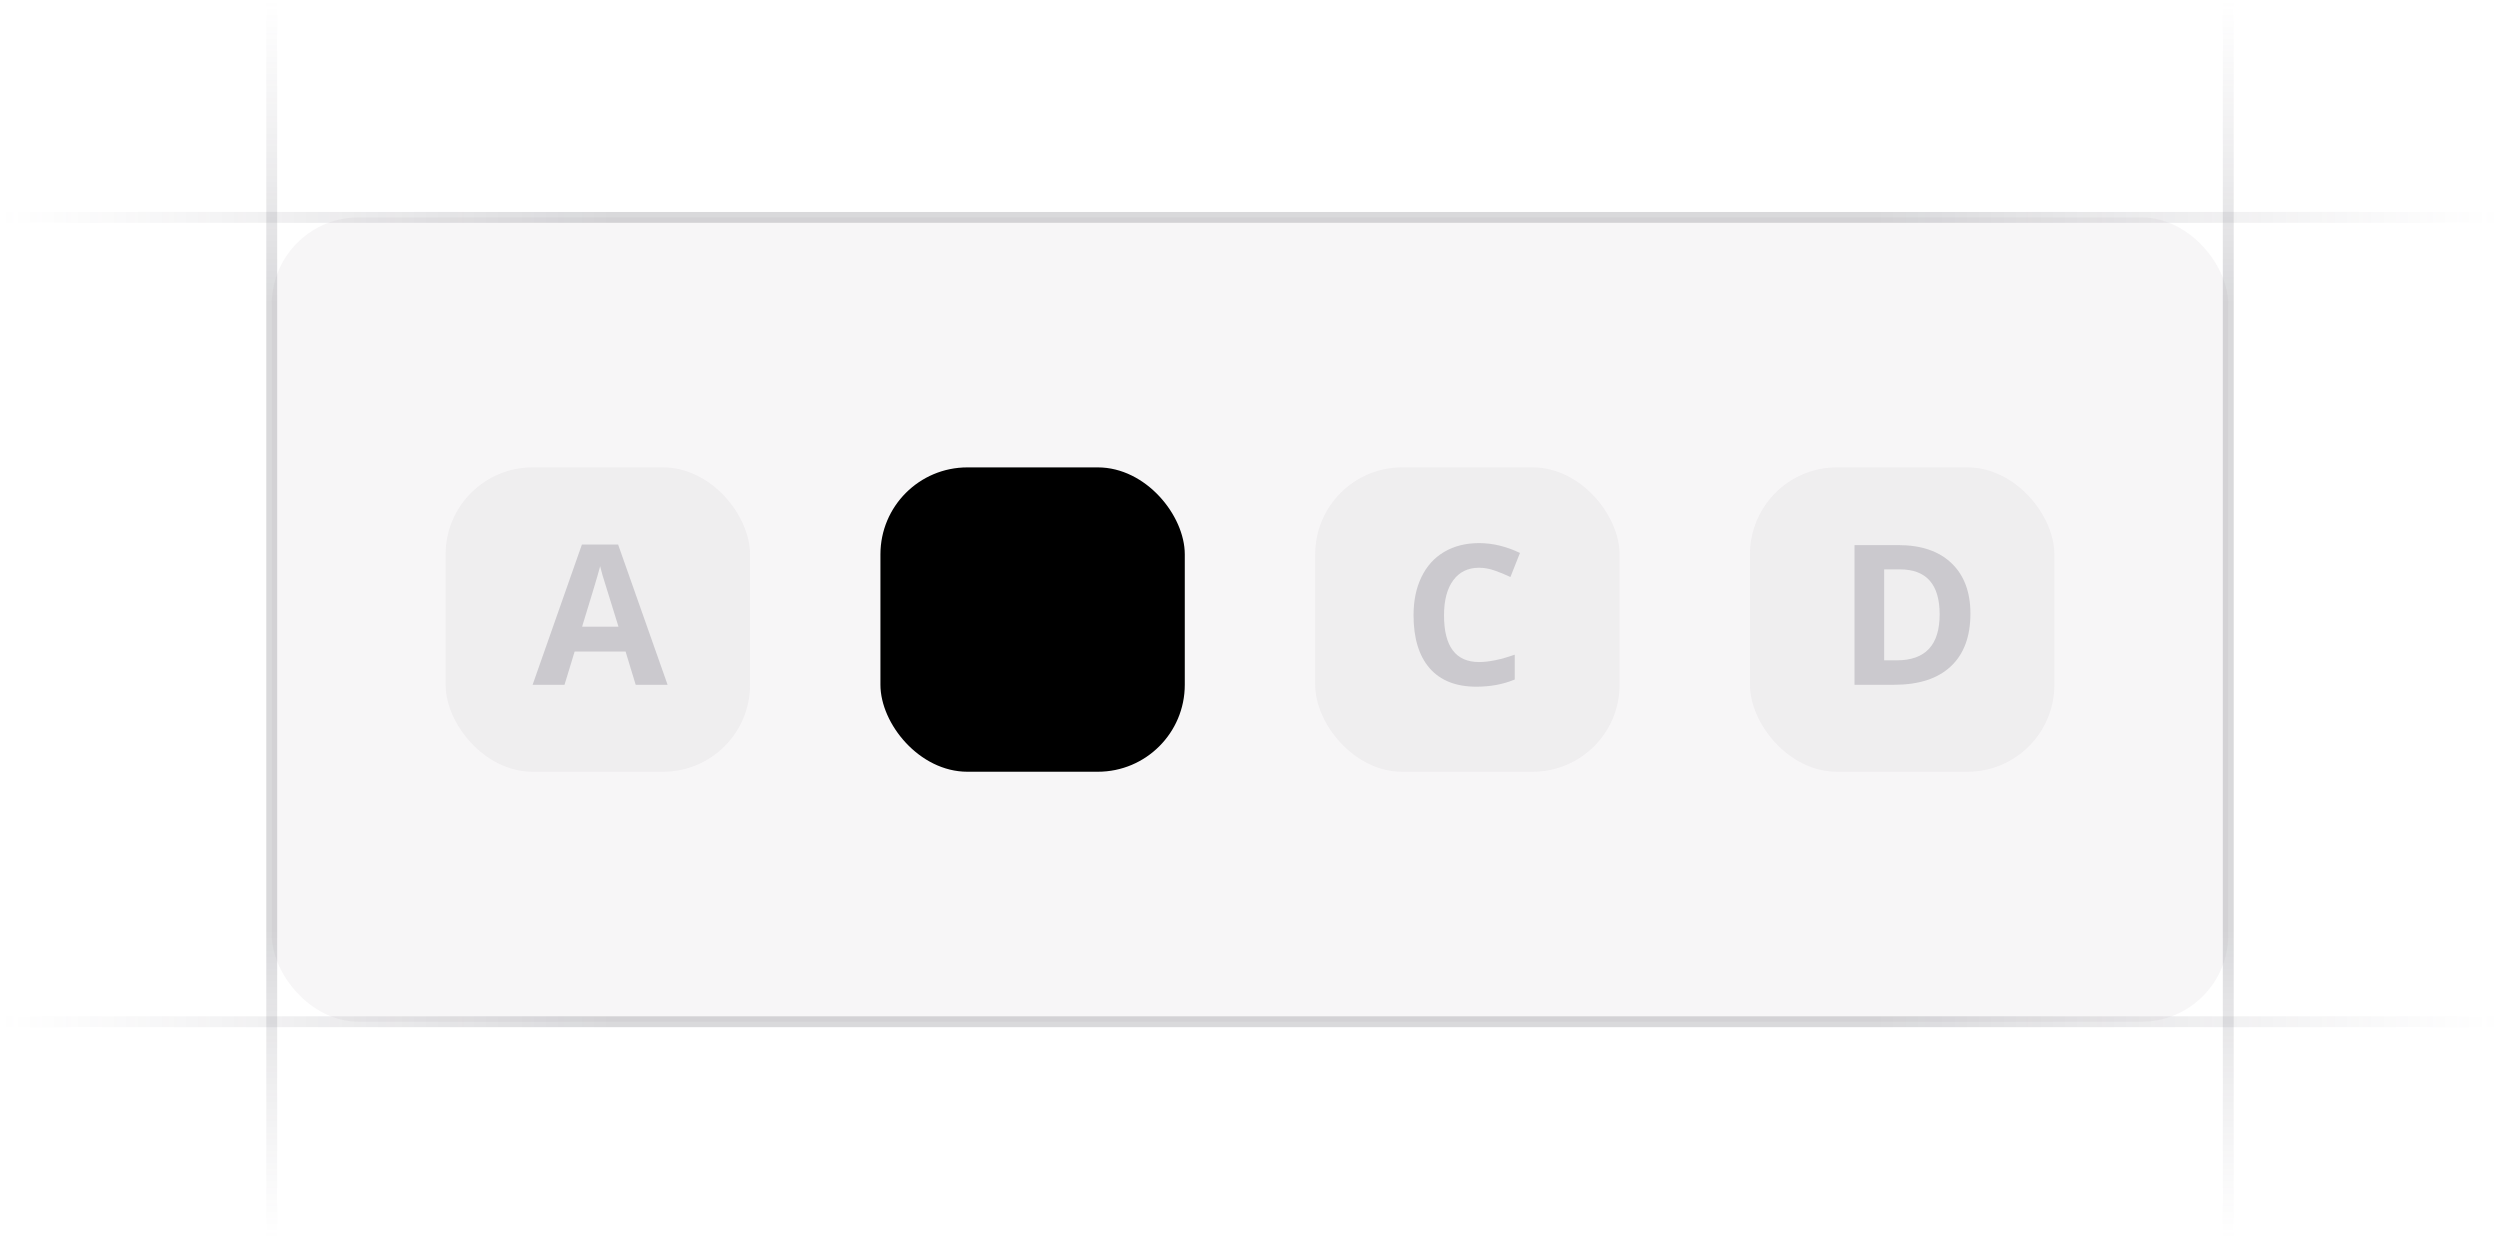 <svg xmlns:xlink="http://www.w3.org/1999/xlink" width="230" height="114" viewBox="0 0 230 114" fill="none" xmlns="http://www.w3.org/2000/svg"><g clip-path="url(#clip0_5657_36904)" fill="none"><path d="M25 114V-.366569e-5" stroke="url(&quot;#paint0_linear_5657_36904&quot;)" stroke-opacity="0.4" fill="none"></path><path d="M205 114V-.366569e-5" stroke="url(&quot;#paint1_linear_5657_36904&quot;)" stroke-opacity="0.4" fill="none"></path><path d="M230 20H-.411272e-5" stroke="url(&quot;#paint2_linear_5657_36904&quot;)" stroke-opacity="0.4" fill="none"></path><path d="M230 94H-.411272e-5" stroke="url(&quot;#paint3_linear_5657_36904&quot;)" stroke-opacity="0.4" fill="none"></path><rect x="25" y="20" width="180" height="74" rx="8" fill="#76717F" fill-opacity="0.06"></rect><rect x="41" y="43" width="28" height="28" rx="8" fill="#76717F" fill-opacity="0.06"></rect><rect x="81" y="43" width="28" height="28" rx="8" fill="oklch(0.576 0.247 287.24)" fill-opacity="0.1"></rect><rect x="121" y="43" width="28" height="28" rx="8" fill="#76717F" fill-opacity="0.06"></rect><rect x="161" y="43" width="28" height="28" rx="8" fill="#76717F" fill-opacity="0.06"></rect><path d="M58.483 63 57.552 59.941H52.867L51.935 63H49l4.535-12.902h3.331L61.419 63H58.483zm-1.582-5.344C56.04 54.885 55.554 53.317 55.442 52.954 55.337 52.591 55.261 52.304 55.214 52.093 55.02 52.843 54.467 54.697 53.553 57.656h3.349z" fill="#76717F" fill-opacity="0.3"></path><path d="M90.617 50.15H94.616C96.439 50.15 97.76 50.411 98.58 50.933 99.406 51.448 99.819 52.272 99.819 53.402 99.819 54.17 99.638 54.8 99.274 55.292 98.917 55.784 98.439 56.08 97.842 56.18V56.268C98.656 56.449 99.242 56.789 99.6 57.287 99.963 57.785 100.145 58.447 100.145 59.273c0 1.172-.425 2.086-1.275 2.742C98.026 62.672 96.878 63 95.425 63H90.617V50.15zM93.342 55.239H94.924C95.662 55.239 96.195 55.125 96.523 54.897 96.857 54.668 97.024 54.29 97.024 53.763 97.024 53.27 96.843 52.919 96.48 52.708 96.122 52.491 95.554 52.383 94.774 52.383H93.342v2.857zm0 2.162V60.75H95.117C95.867 60.75 96.421 60.606 96.778 60.319 97.136 60.032 97.314 59.593 97.314 59.001 97.314 57.935 96.553 57.401 95.029 57.401H93.342z" fill="oklch(0.576 0.247 287.24)"></path><path d="M136.075 52.233C135.05 52.233 134.256 52.62 133.693 53.394 133.131 54.161 132.85 55.233 132.85 56.61 132.85 59.476 133.925 60.908 136.075 60.908 136.978 60.908 138.07 60.683 139.354 60.231v2.285C138.299 62.956 137.121 63.176 135.82 63.176 133.951 63.176 132.521 62.61 131.531 61.48 130.541 60.343 130.046 58.714 130.046 56.593 130.046 55.257 130.289 54.088 130.775 53.086 131.262 52.078 131.959 51.308 132.867 50.774 133.781 50.235 134.851 49.966 136.075 49.966 137.323 49.966 138.577 50.268 139.837 50.871L138.958 53.086C138.478 52.857 137.994 52.658 137.508 52.488 137.021 52.318 136.544 52.233 136.075 52.233z" fill="#76717F" fill-opacity="0.3"></path><path d="M181.278 56.452c0 2.115-.603 3.735-1.81 4.86C178.267 62.438 176.529 63 174.256 63H170.617V50.15H174.651C176.749 50.15 178.378 50.704 179.538 51.812 180.698 52.919 181.278 54.466 181.278 56.452zM178.448 56.523C178.448 53.763 177.229 52.383 174.792 52.383H173.342V60.75H174.511C177.136 60.75 178.448 59.341 178.448 56.523z" fill="#76717F" fill-opacity="0.3"></path></g><defs><linearGradient id="paint0_linear_5657_36904" x1="25.5" y1=".611218e-5" x2="25.485" y2="114" gradientUnits="userSpaceOnUse"><stop stop-color="#76717f" stop-opacity="0"></stop><stop offset=".245" stop-color="#3f404d" stop-opacity=".5"></stop><stop offset=".75" stop-color="#3f404d" stop-opacity=".5"></stop><stop offset="1" stop-color="#76717f" stop-opacity="0"></stop></linearGradient><linearGradient id="paint1_linear_5657_36904" x1="205.5" y1=".611218e-5" x2="205.485" y2="114" gradientUnits="userSpaceOnUse"><stop stop-color="#76717f" stop-opacity="0"></stop><stop offset=".245" stop-color="#3f404d" stop-opacity=".5"></stop><stop offset=".75" stop-color="#3f404d" stop-opacity=".5"></stop><stop offset="1" stop-color="#76717f" stop-opacity="0"></stop></linearGradient><linearGradient id="paint2_linear_5657_36904" x1=".122952e-4" y1="19.5" x2="230" y2="19.562" gradientUnits="userSpaceOnUse"><stop stop-color="#76717f" stop-opacity="0"></stop><stop offset=".245" stop-color="#3f404d" stop-opacity=".5"></stop><stop offset=".75" stop-color="#3f404d" stop-opacity=".5"></stop><stop offset="1" stop-color="#76717f" stop-opacity="0"></stop></linearGradient><linearGradient id="paint3_linear_5657_36904" x1=".122952e-4" y1="93.5" x2="230" y2="93.562" gradientUnits="userSpaceOnUse"><stop stop-color="#76717f" stop-opacity="0"></stop><stop offset=".245" stop-color="#3f404d" stop-opacity=".5"></stop><stop offset=".75" stop-color="#3f404d" stop-opacity=".5"></stop><stop offset="1" stop-color="#76717f" stop-opacity="0"></stop></linearGradient><clipPath id="clip0_5657_36904"><rect width="230" height="114" fill="#fff"></rect></clipPath><linearGradient id="paint0_linear_5657_36904" x1="25.5" y1=".611218e-5" x2="25.485" y2="114" gradientUnits="userSpaceOnUse"><stop stop-color="#76717f" stop-opacity="0"></stop><stop offset=".245" stop-color="#3f404d" stop-opacity=".5"></stop><stop offset=".75" stop-color="#3f404d" stop-opacity=".5"></stop><stop offset="1" stop-color="#76717f" stop-opacity="0"></stop></linearGradient><linearGradient id="paint1_linear_5657_36904" x1="205.5" y1=".611218e-5" x2="205.485" y2="114" gradientUnits="userSpaceOnUse"><stop stop-color="#76717f" stop-opacity="0"></stop><stop offset=".245" stop-color="#3f404d" stop-opacity=".5"></stop><stop offset=".75" stop-color="#3f404d" stop-opacity=".5"></stop><stop offset="1" stop-color="#76717f" stop-opacity="0"></stop></linearGradient><linearGradient id="paint2_linear_5657_36904" x1=".122952e-4" y1="19.5" x2="230" y2="19.562" gradientUnits="userSpaceOnUse"><stop stop-color="#76717f" stop-opacity="0"></stop><stop offset=".245" stop-color="#3f404d" stop-opacity=".5"></stop><stop offset=".75" stop-color="#3f404d" stop-opacity=".5"></stop><stop offset="1" stop-color="#76717f" stop-opacity="0"></stop></linearGradient><linearGradient id="paint3_linear_5657_36904" x1=".122952e-4" y1="93.5" x2="230" y2="93.562" gradientUnits="userSpaceOnUse"><stop stop-color="#76717f" stop-opacity="0"></stop><stop offset=".245" stop-color="#3f404d" stop-opacity=".5"></stop><stop offset=".75" stop-color="#3f404d" stop-opacity=".5"></stop><stop offset="1" stop-color="#76717f" stop-opacity="0"></stop></linearGradient><linearGradient id="paint0_linear_5657_36904" x1="25.5" y1=".611218e-5" x2="25.485" y2="114" gradientUnits="userSpaceOnUse"><stop stop-color="#76717f" stop-opacity="0"></stop><stop offset=".245" stop-color="#3f404d" stop-opacity=".5"></stop><stop offset=".75" stop-color="#3f404d" stop-opacity=".5"></stop><stop offset="1" stop-color="#76717f" stop-opacity="0"></stop></linearGradient><linearGradient id="paint1_linear_5657_36904" x1="205.5" y1=".611218e-5" x2="205.485" y2="114" gradientUnits="userSpaceOnUse"><stop stop-color="#76717f" stop-opacity="0"></stop><stop offset=".245" stop-color="#3f404d" stop-opacity=".5"></stop><stop offset=".75" stop-color="#3f404d" stop-opacity=".5"></stop><stop offset="1" stop-color="#76717f" stop-opacity="0"></stop></linearGradient><linearGradient id="paint2_linear_5657_36904" x1=".122952e-4" y1="19.5" x2="230" y2="19.562" gradientUnits="userSpaceOnUse"><stop stop-color="#76717f" stop-opacity="0"></stop><stop offset=".245" stop-color="#3f404d" stop-opacity=".5"></stop><stop offset=".75" stop-color="#3f404d" stop-opacity=".5"></stop><stop offset="1" stop-color="#76717f" stop-opacity="0"></stop></linearGradient><linearGradient id="paint3_linear_5657_36904" x1=".122952e-4" y1="93.5" x2="230" y2="93.562" gradientUnits="userSpaceOnUse"><stop stop-color="#76717f" stop-opacity="0"></stop><stop offset=".245" stop-color="#3f404d" stop-opacity=".5"></stop><stop offset=".75" stop-color="#3f404d" stop-opacity=".5"></stop><stop offset="1" stop-color="#76717f" stop-opacity="0"></stop></linearGradient><linearGradient id="paint0_linear_5657_36904" x1="25.5" y1=".611218e-5" x2="25.485" y2="114" gradientUnits="userSpaceOnUse"><stop stop-color="#76717f" stop-opacity="0"></stop><stop offset=".245" stop-color="#3f404d" stop-opacity=".5"></stop><stop offset=".75" stop-color="#3f404d" stop-opacity=".5"></stop><stop offset="1" stop-color="#76717f" stop-opacity="0"></stop></linearGradient><linearGradient id="paint1_linear_5657_36904" x1="205.5" y1=".611218e-5" x2="205.485" y2="114" gradientUnits="userSpaceOnUse"><stop stop-color="#76717f" stop-opacity="0"></stop><stop offset=".245" stop-color="#3f404d" stop-opacity=".5"></stop><stop offset=".75" stop-color="#3f404d" stop-opacity=".5"></stop><stop offset="1" stop-color="#76717f" stop-opacity="0"></stop></linearGradient><linearGradient id="paint2_linear_5657_36904" x1=".122952e-4" y1="19.5" x2="230" y2="19.562" gradientUnits="userSpaceOnUse"><stop stop-color="#76717f" stop-opacity="0"></stop><stop offset=".245" stop-color="#3f404d" stop-opacity=".5"></stop><stop offset=".75" stop-color="#3f404d" stop-opacity=".5"></stop><stop offset="1" stop-color="#76717f" stop-opacity="0"></stop></linearGradient><linearGradient id="paint3_linear_5657_36904" x1=".122952e-4" y1="93.5" x2="230" y2="93.562" gradientUnits="userSpaceOnUse"><stop stop-color="#76717f" stop-opacity="0"></stop><stop offset=".245" stop-color="#3f404d" stop-opacity=".5"></stop><stop offset=".75" stop-color="#3f404d" stop-opacity=".5"></stop><stop offset="1" stop-color="#76717f" stop-opacity="0"></stop></linearGradient></defs></svg>